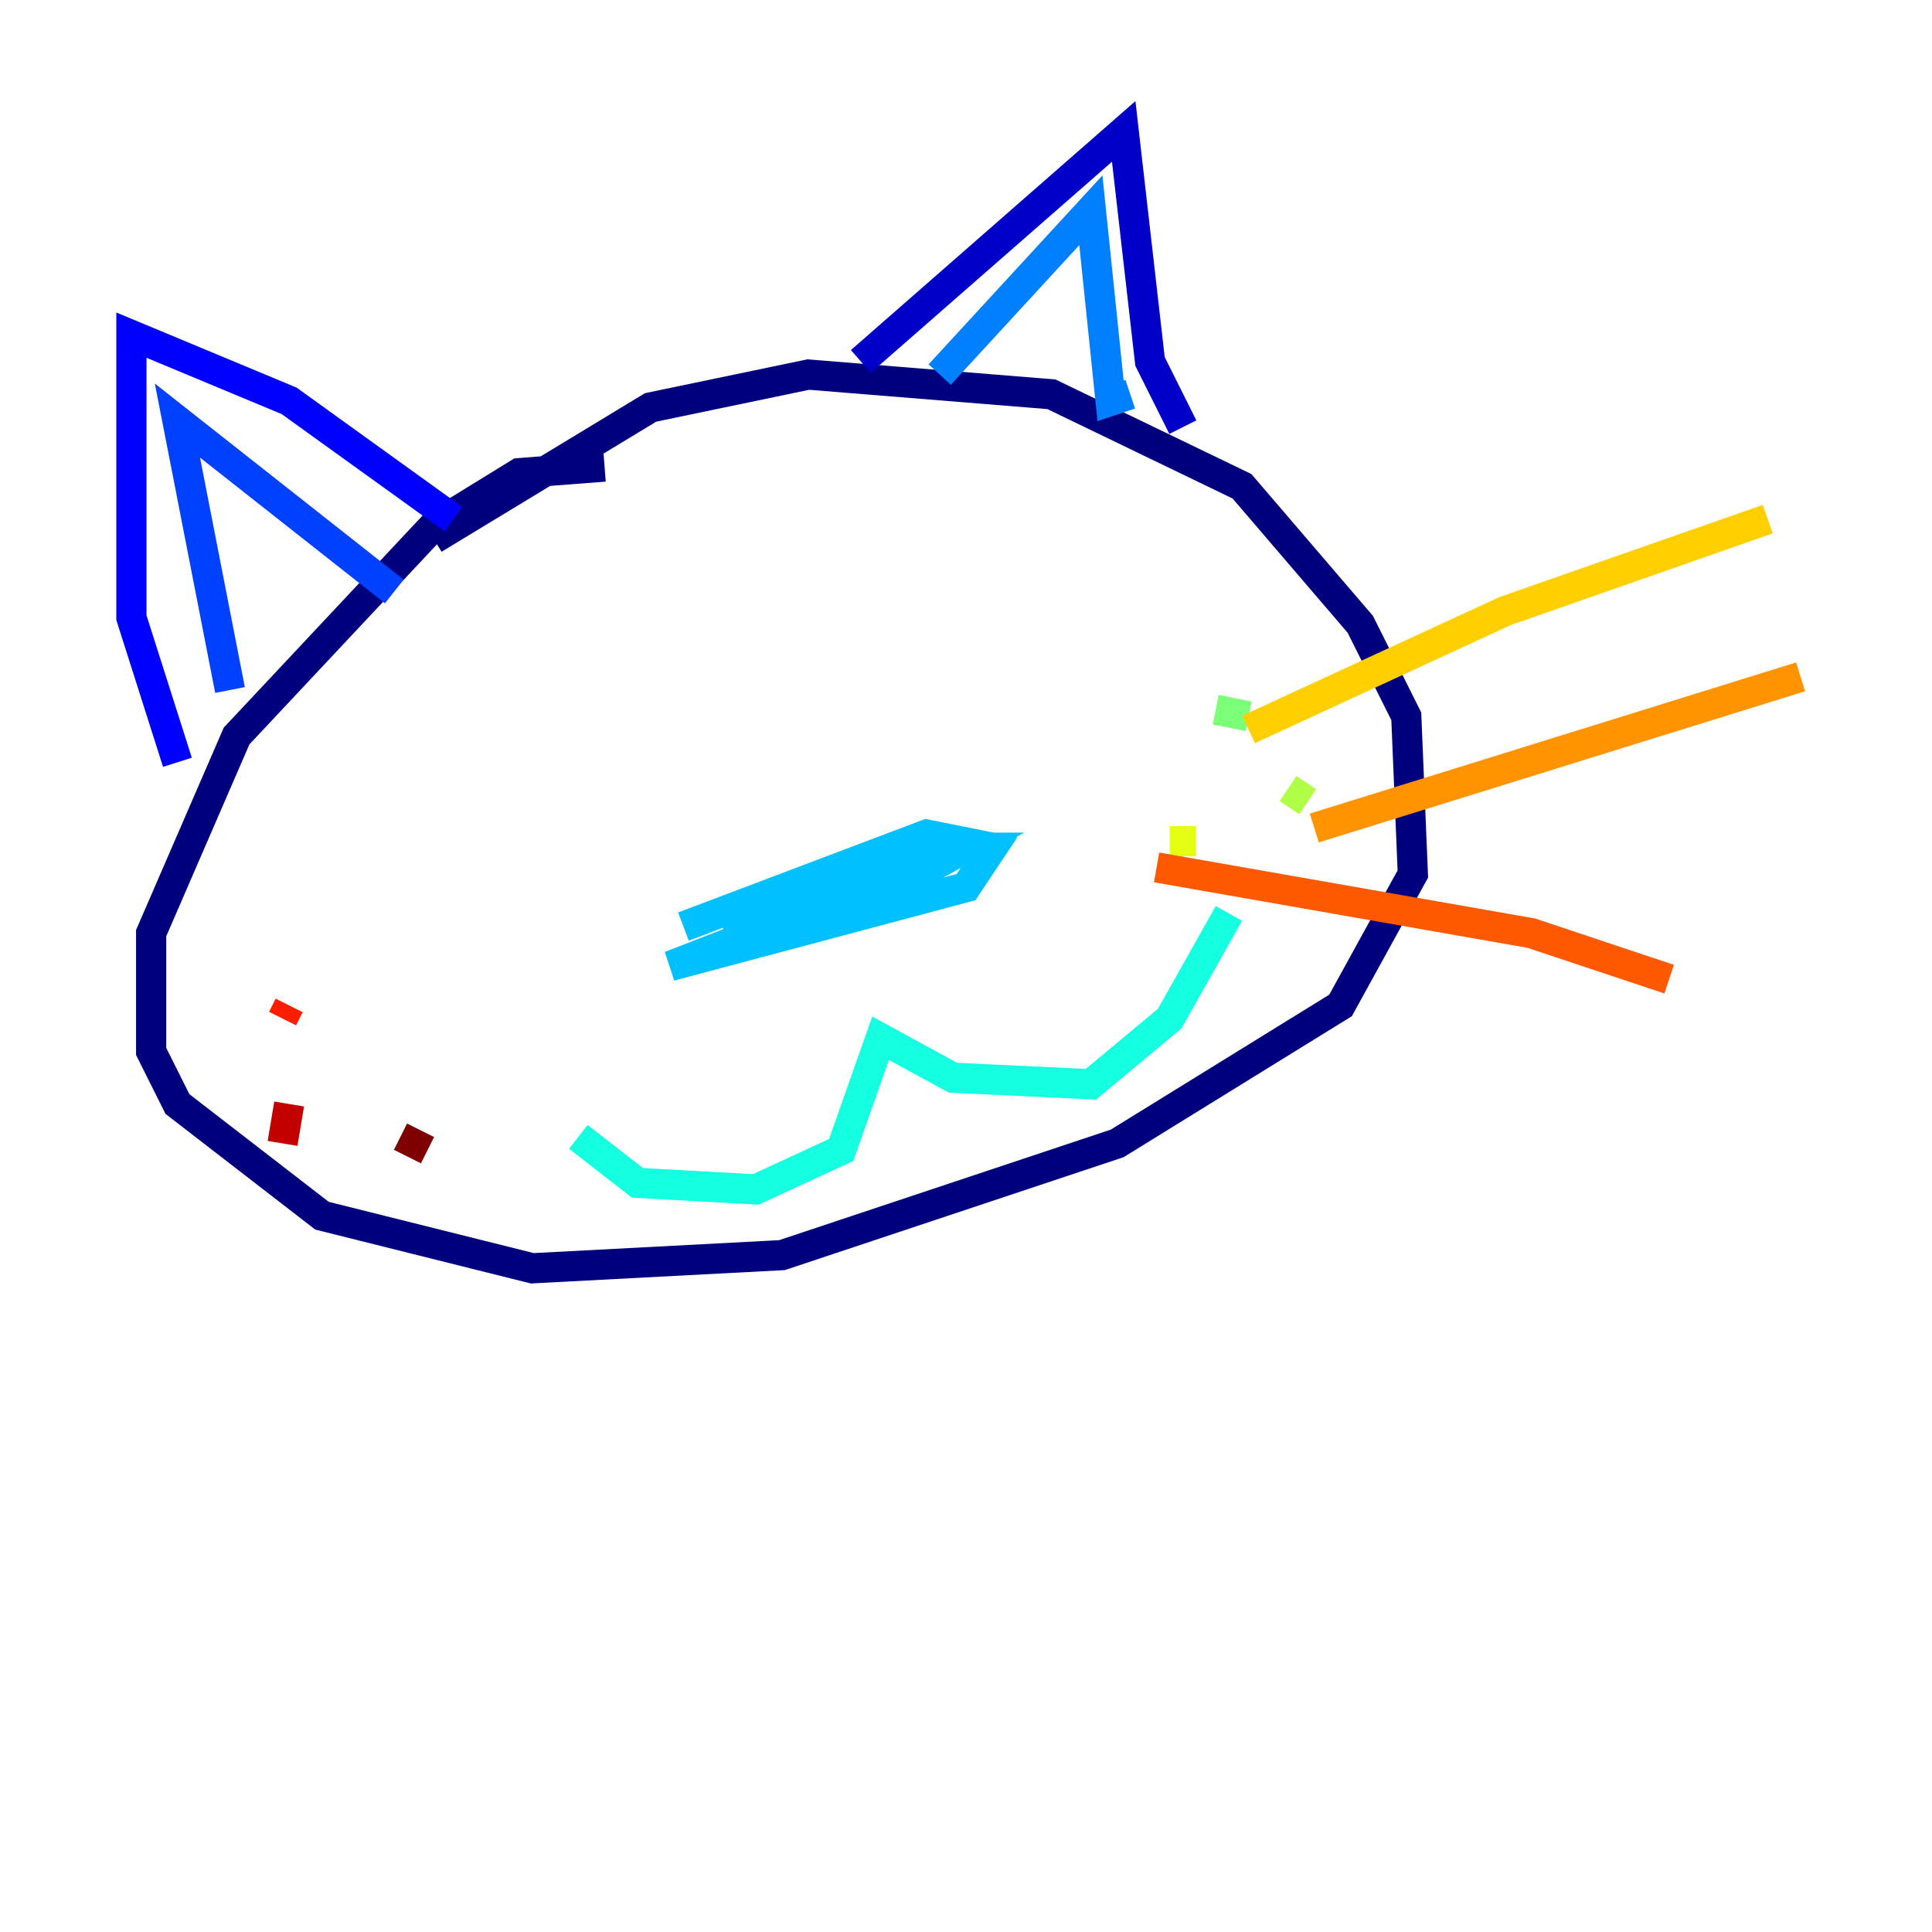 <?xml version="1.0" encoding="utf-8" ?>
<svg baseProfile="tiny" height="128" version="1.2" viewBox="0,0,128,128" width="128" xmlns="http://www.w3.org/2000/svg" xmlns:ev="http://www.w3.org/2001/xml-events" xmlns:xlink="http://www.w3.org/1999/xlink"><defs /><polyline fill="none" points="40.054,30.912 34.395,31.347 28.735,34.83 15.674,48.762 10.014,61.823 10.014,69.66 11.755,73.143 21.333,80.544 35.265,84.027 51.809,83.156 74.014,75.755 88.816,66.612 93.605,57.905 93.17,47.456 90.122,41.361 82.286,32.218 69.66,26.122 53.551,24.816 43.102,26.993 28.735,35.701" stroke="#00007f" stroke-width="2" /><polyline fill="none" points="57.034,23.946 74.449,8.707 76.191,23.946 78.367,28.299" stroke="#0000c8" stroke-width="2" /><polyline fill="none" points="30.041,34.395 19.157,26.558 8.707,22.204 8.707,40.925 11.755,50.503" stroke="#0000ff" stroke-width="2" /><polyline fill="none" points="15.238,45.714 11.755,27.864 26.122,39.184" stroke="#0040ff" stroke-width="2" /><polyline fill="none" points="62.258,24.816 72.272,13.932 73.578,26.558 74.884,26.122" stroke="#0080ff" stroke-width="2" /><polyline fill="none" points="45.279,61.388 61.388,55.292 65.742,56.163 64.0,58.776 44.408,64.0 62.258,57.034 47.891,61.388 60.082,58.34 64.0,56.163 61.823,56.163 51.809,60.517" stroke="#00c0ff" stroke-width="2" /><polyline fill="none" points="38.313,75.32 42.231,78.367 50.068,78.803 55.728,76.191 58.34,68.789 63.129,71.401 72.272,71.837 77.497,67.483 81.415,60.517" stroke="#15ffe1" stroke-width="2" /><polyline fill="none" points="81.415,48.327 81.415,48.327" stroke="#49ffad" stroke-width="2" /><polyline fill="none" points="80.544,47.02 82.721,47.456" stroke="#7cff79" stroke-width="2" /><polyline fill="none" points="85.333,52.245 86.639,53.116" stroke="#b0ff46" stroke-width="2" /><polyline fill="none" points="77.497,55.728 79.238,55.728" stroke="#e4ff12" stroke-width="2" /><polyline fill="none" points="82.721,48.327 99.701,40.49 117.116,34.395" stroke="#ffcf00" stroke-width="2" /><polyline fill="none" points="87.075,54.857 119.293,44.843" stroke="#ff9400" stroke-width="2" /><polyline fill="none" points="76.626,57.469 101.442,61.823 110.585,64.871" stroke="#ff5900" stroke-width="2" /><polyline fill="none" points="18.721,67.483 19.157,66.612" stroke="#ff1d00" stroke-width="2" /><polyline fill="none" points="19.157,73.143 18.721,75.755" stroke="#c30000" stroke-width="2" /><polyline fill="none" points="27.864,74.884 26.993,76.626" stroke="#7f0000" stroke-width="2" /></svg>